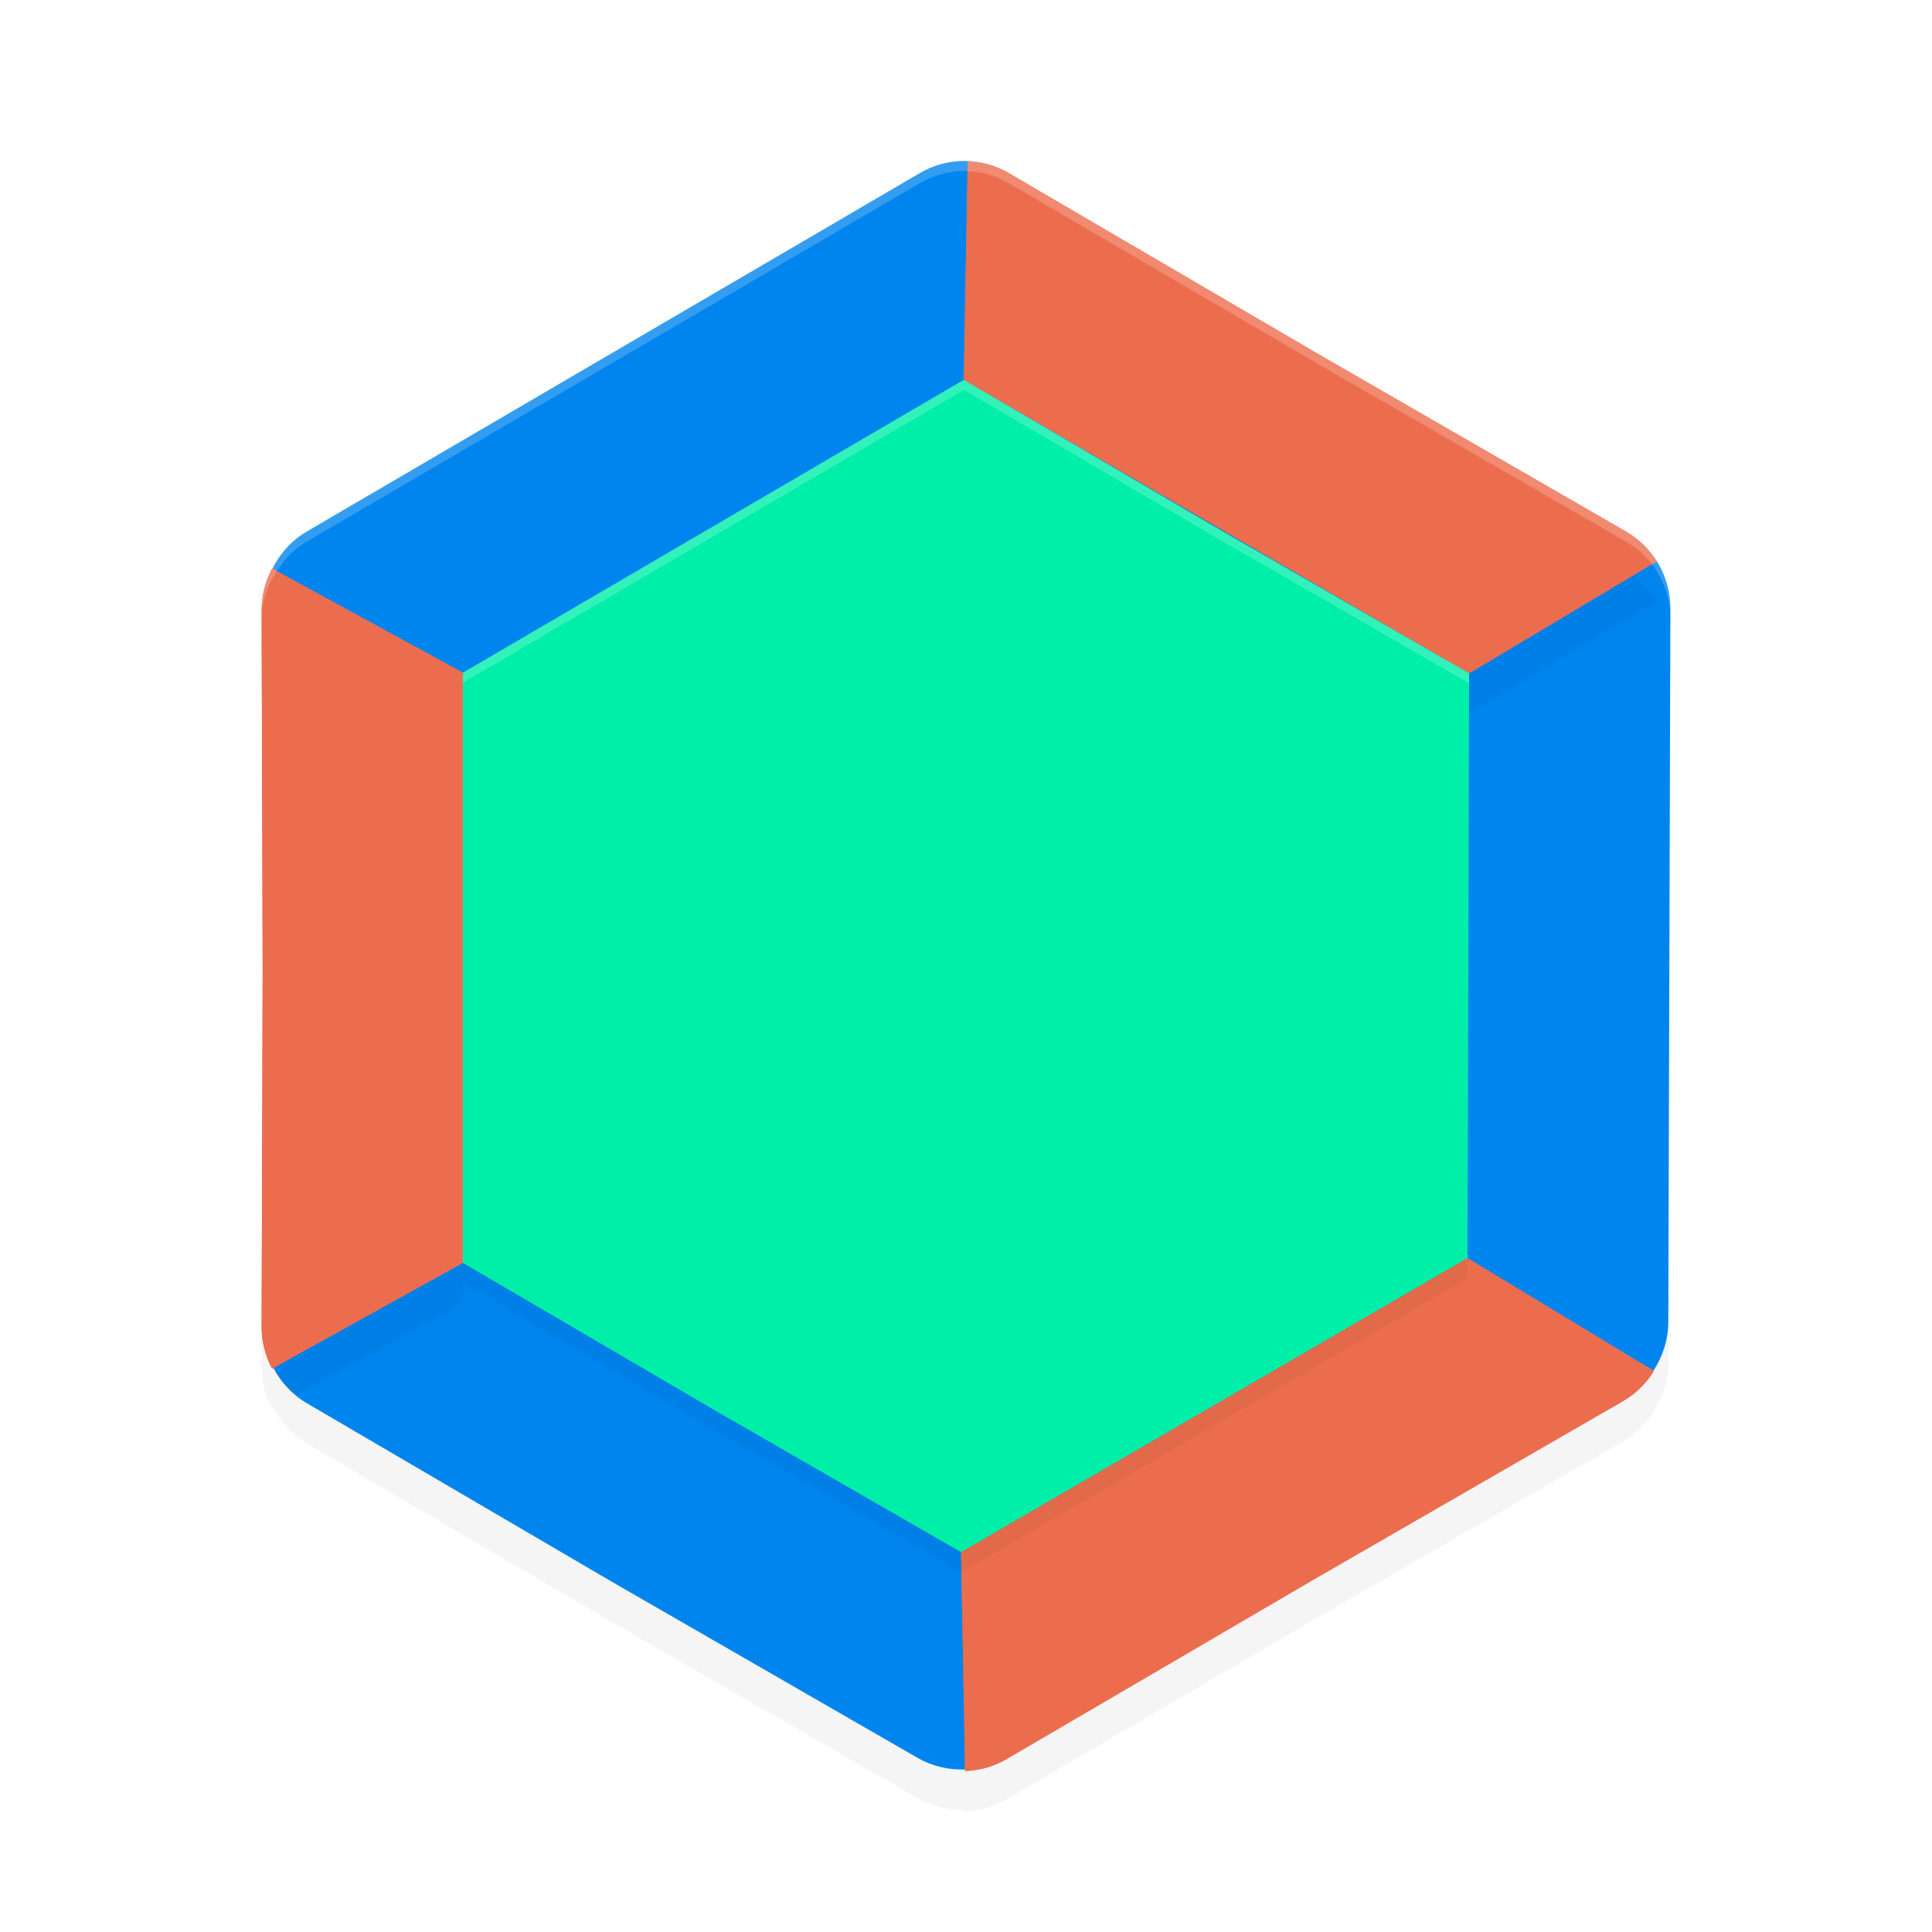 <?xml version="1.0" encoding="UTF-8" standalone="no"?>
<svg
   width="192"
   height="192"
   version="1"
   id="svg28"
   sodipodi:docname="apps_caustic.svg"
   inkscape:version="1.1.1 (1:1.1+202109281949+c3084ef5ed)"
   xmlns:inkscape="http://www.inkscape.org/namespaces/inkscape"
   xmlns:sodipodi="http://sodipodi.sourceforge.net/DTD/sodipodi-0.dtd"
   xmlns="http://www.w3.org/2000/svg"
   xmlns:svg="http://www.w3.org/2000/svg"
   xmlns:rdf="http://www.w3.org/1999/02/22-rdf-syntax-ns#"
   xmlns:cc="http://creativecommons.org/ns#"
   xmlns:dc="http://purl.org/dc/elements/1.1/">
  <defs
     id="defs32">
    <filter
       inkscape:collect="always"
       style="color-interpolation-filters:sRGB"
       id="filter8037"
       x="-0.052"
       y="-0.045"
       width="1.103"
       height="1.09">
      <feGaussianBlur
         inkscape:collect="always"
         stdDeviation="2.988"
         id="feGaussianBlur8039" />
    </filter>
    <filter
       inkscape:collect="always"
       style="color-interpolation-filters:sRGB"
       id="filter8079"
       x="-0.052"
       y="-0.045"
       width="1.103"
       height="1.09">
      <feGaussianBlur
         inkscape:collect="always"
         stdDeviation="2.986"
         id="feGaussianBlur8081" />
    </filter>
    <filter
       inkscape:collect="always"
       style="color-interpolation-filters:sRGB"
       id="filter8121"
       x="-0.059"
       y="-0.05"
       width="1.117"
       height="1.101">
      <feGaussianBlur
         inkscape:collect="always"
         stdDeviation="2.441"
         id="feGaussianBlur8123" />
    </filter>
  </defs>
  <sodipodi:namedview
     pagecolor="#ffffff"
     bordercolor="#666666"
     borderopacity="1"
     objecttolerance="10"
     gridtolerance="10"
     guidetolerance="10"
     inkscape:pageopacity="0"
     inkscape:pageshadow="2"
     inkscape:window-width="1920"
     inkscape:window-height="1019"
     id="namedview30"
     showgrid="false"
     inkscape:zoom="1"
     inkscape:cx="128.5"
     inkscape:cy="123.5"
     inkscape:window-x="0"
     inkscape:window-y="34"
     inkscape:window-maximized="1"
     inkscape:current-layer="svg28"
     inkscape:pagecheckerboard="0"
     inkscape:snap-bbox="true"
     inkscape:snap-bbox-midpoints="true">
    <inkscape:grid
       type="xygrid"
       id="grid841" />
  </sodipodi:namedview>
  <path
     id="path7999"
     style="color:#000000;opacity:0.2;fill:#000000;fill-opacity:1;stroke-width:0.885;stroke-linecap:round;stroke-linejoin:round;-inkscape-stroke:none;filter:url(#filter8037)"
     d="m 95.83,20 c -1.544,6.9e-5 -3.06,0.41 -4.396,1.191 L 30.512,56.808 C 29.001,57.691 27.829,58.998 27.07,60.523 L 46,70.853 c 3e-6,22.405 10e-7,36.24 0,58.645 l -18.836,10.441 c 0.761,1.443 1.901,2.675 3.348,3.521 l 30.275,17.721 30.395,17.51 c 1.457,0.841 3.096,1.214 4.725,1.152 l -0.398,-21.596 C 114.799,147.045 126.541,140.225 145.832,129.023 l 18.482,11.197 c 0.934,-1.423 1.473,-3.098 1.479,-4.855 L 166,64.492 c 0.005,-1.555 -0.4,-3.081 -1.172,-4.426 -0.772,-1.344 -1.883,-2.459 -3.225,-3.232 1.232,0.726 2.267,1.742 3.018,2.961 L 146,70.914 C 126.709,59.711 115.069,52.954 95.777,41.752 l 0.391,-21.707 c 1.424,0.044 2.818,0.439 4.059,1.148 -1.337,-0.781 -2.853,-1.193 -4.396,-1.193 z" />
  <path
     id="path7994"
     style="color:#000000;opacity:1;fill:#0085ef;fill-opacity:1;stroke-width:0.88;stroke-linecap:round;stroke-linejoin:round;-inkscape-stroke:none"
     d="m 100.145,17.686 c -1.329,-0.777 -2.837,-1.186 -4.372,-1.186 -1.535,6.9e-5 -3.044,0.408 -4.373,1.186 L 30.809,53.109 c -2.706,1.582 -4.372,4.504 -4.373,7.668 l -1.5e-5,70.846 c 2.1e-4,3.164 1.667,6.087 4.373,7.669 l 30.111,17.624 30.231,17.415 c 2.715,1.566 6.065,1.556 8.789,-0.026 l 61.001,-35.423 c 2.724,-1.582 4.407,-4.495 4.416,-7.643 l 0.206,-70.489 c 0.005,-1.547 -0.398,-3.065 -1.166,-4.402 -0.768,-1.337 -1.873,-2.446 -3.207,-3.215 L 130.61,35.512 Z" />
  <path
     id="path1430"
     style="color:#000000;opacity:1;fill:#0085ef;stroke-width:0.885;stroke-linecap:round;stroke-linejoin:round;-inkscape-stroke:none;fill-opacity:1"
     d="M 95.83 16 C 94.287 16 92.77 16.41 91.434 17.191 L 30.512 52.809 C 29.001 53.692 27.829 54.999 27.07 56.523 L 46 66.854 C 46 89.258 46 103.093 46 125.498 L 27.164 135.939 C 27.925 137.382 29.065 138.615 30.512 139.461 L 60.787 157.182 L 91.182 174.691 C 92.639 175.532 94.278 175.906 95.906 175.844 L 95.508 154.248 C 114.799 143.046 126.541 136.226 145.832 125.023 L 164.314 136.221 C 165.248 134.798 165.788 133.122 165.793 131.365 L 166 60.492 C 166.005 58.937 165.6 57.411 164.828 56.066 C 164.056 54.722 162.945 53.608 161.604 52.834 C 162.835 53.56 163.871 54.576 164.621 55.795 L 146 66.914 C 126.709 55.712 115.069 48.954 95.777 37.752 L 96.168 16.045 C 97.592 16.089 98.986 16.483 100.227 17.193 C 98.89 16.412 97.374 16 95.83 16 z " />
  <path
     id="rect1534"
     style="opacity:1;fill:#ec6d4e;fill-opacity:1;stroke-width:14.033;stroke-linecap:round;stroke-linejoin:round"
     d="M 96.168 16.045 L 95.777 37.752 C 115.069 48.954 126.709 55.712 146 66.914 L 164.621 55.795 C 163.871 54.576 162.835 53.56 161.604 52.834 L 130.863 35.104 L 100.227 17.193 C 98.986 16.483 97.592 16.089 96.168 16.045 z M 27.041 56.508 C 26.367 57.771 26.009 59.181 26 60.617 L 26.104 96.258 L 26 131.9 C 26.009 133.336 26.367 134.745 27.041 136.008 L 46 125.498 C 46 103.093 46 89.258 46 66.854 L 27.041 56.508 z M 145.832 125.023 C 126.541 136.226 114.799 143.046 95.508 154.248 L 95.908 176 C 97.333 175.956 98.726 175.561 99.967 174.852 L 130.604 156.941 L 161.344 139.211 C 162.575 138.485 163.611 137.469 164.361 136.25 L 145.832 125.023 z " />
  <path
     style="color:#000000;fill:#000000;stroke-linecap:round;stroke-linejoin:round;-inkscape-stroke:none;opacity:0.466"
     d="m 101.527,34.457 v 0.002 c -0.004,0.002 -0.008,0.004 -0.012,0.006 z"
     id="path6069" />
  <path
     id="path8041"
     style="opacity:0.2;fill:#000000;fill-opacity:1;stroke-width:14.033;stroke-linecap:round;stroke-linejoin:round;filter:url(#filter8079)"
     d="M 96.168,20.045 95.777,41.752 C 115.069,52.954 126.709,59.712 146,70.914 l 18.621,-11.119 c -0.75,-1.219 -1.786,-2.235 -3.018,-2.961 L 130.863,39.104 100.227,21.193 c -1.241,-0.71 -2.634,-1.104 -4.059,-1.148 z M 27.041,60.508 C 26.367,61.771 26.009,63.181 26,64.617 L 26.104,100.258 26,135.9 c 0.009,1.436 0.367,2.845 1.041,4.107 L 46,129.498 c 10e-7,-22.405 3e-6,-36.24 0,-58.645 z M 145.832,129.023 c -19.291,11.202 -31.033,18.022 -50.324,29.225 L 95.908,180 c 1.424,-0.044 2.818,-0.439 4.059,-1.148 l 30.637,-17.91 30.74,-17.73 c 1.232,-0.726 2.267,-1.742 3.018,-2.961 z" />
  <path
     id="path7810"
     style="opacity:1;fill:#ec6d4e;fill-opacity:1;stroke-width:14.033;stroke-linecap:round;stroke-linejoin:round"
     d="M 96.168 16.045 L 95.777 37.752 C 115.069 48.954 126.709 55.712 146 66.914 L 164.621 55.795 C 163.871 54.576 162.835 53.56 161.604 52.834 L 130.863 35.104 L 100.227 17.193 C 98.986 16.483 97.592 16.089 96.168 16.045 z M 27.041 56.508 C 26.367 57.771 26.009 59.181 26 60.617 L 26.104 96.258 L 26 131.9 C 26.009 133.336 26.367 134.745 27.041 136.008 L 46 125.498 C 46 103.093 46 89.258 46 66.854 L 27.041 56.508 z M 145.832 125.023 C 126.541 136.226 114.799 143.046 95.508 154.248 L 95.908 176 C 97.333 175.956 98.726 175.561 99.967 174.852 L 130.604 156.941 L 161.344 139.211 C 162.575 138.485 163.611 137.469 164.361 136.25 L 145.832 125.023 z " />
  <path
     style="color:#000000;opacity:0.2;fill:#000000;fill-opacity:1;stroke-width:1.001;stroke-linecap:round;stroke-linejoin:round;-inkscape-stroke:none;filter:url(#filter8121)"
     d="m 95.778,39.751 24.963,14.606 a 20.029,20.029 0 0 0 0.113,0.067 L 146,68.914 145.832,127.023 95.508,156.248 70.748,141.985 46,127.498 V 68.853 Z"
     id="path8083" />
  <path
     style="color:#000000;opacity:1;fill:#00efa8;stroke-width:1.001;stroke-linecap:round;stroke-linejoin:round;-inkscape-stroke:none;fill-opacity:1"
     d="M 95.778,37.752 120.741,52.357 a 20.029,20.029 0 0 0 0.113,0.067 L 146,66.914 145.832,125.023 95.508,154.248 70.748,139.985 46,125.499 V 66.853 Z"
     id="path6071" />
  <path
     id="path8125"
     style="color:#000000;opacity:0.2;fill:#ffffff;stroke-width:0.885;stroke-linecap:round;stroke-linejoin:round;-inkscape-stroke:none;fill-opacity:1"
     d="M 95.83 16 C 94.287 16 92.77 16.41 91.434 17.191 L 30.512 52.809 C 29.001 53.692 27.829 54.999 27.07 56.523 L 27.041 56.508 C 26.367 57.771 26.009 59.181 26 60.617 L 26.002 61.576 C 26.018 60.155 26.373 58.759 27.041 57.508 L 27.07 57.523 C 27.829 55.999 29.001 54.692 30.512 53.809 L 91.434 18.191 C 92.77 17.41 94.287 17 95.83 17 C 97.374 17 98.89 17.412 100.227 18.193 L 130.863 36.104 L 161.604 53.834 C 162.945 54.608 164.056 55.722 164.828 57.066 C 165.592 58.398 165.995 59.908 165.998 61.447 L 166 60.492 C 166.005 58.937 165.6 57.411 164.828 56.066 C 164.056 54.722 162.945 53.608 161.604 52.834 L 130.863 35.104 L 100.227 17.193 C 98.89 16.412 97.374 16 95.83 16 z M 26.102 96.758 L 26 131.9 C 26 131.914 26.002 131.928 26.002 131.941 L 26.104 97.258 L 26.102 96.758 z " />
  <path
     id="path8169"
     style="color:#000000;opacity:0.2;fill:#ffffff;stroke-width:1.001;stroke-linecap:round;stroke-linejoin:round;-inkscape-stroke:none;fill-opacity:1"
     d="M 95.777 37.752 L 46 66.854 L 46 67.854 L 95.777 38.752 L 120.742 53.357 A 20.029 20.029 0 0 0 120.855 53.424 L 145.998 67.912 L 146 66.914 L 120.855 52.424 A 20.029 20.029 0 0 1 120.742 52.357 L 95.777 37.752 z " />
</svg>
